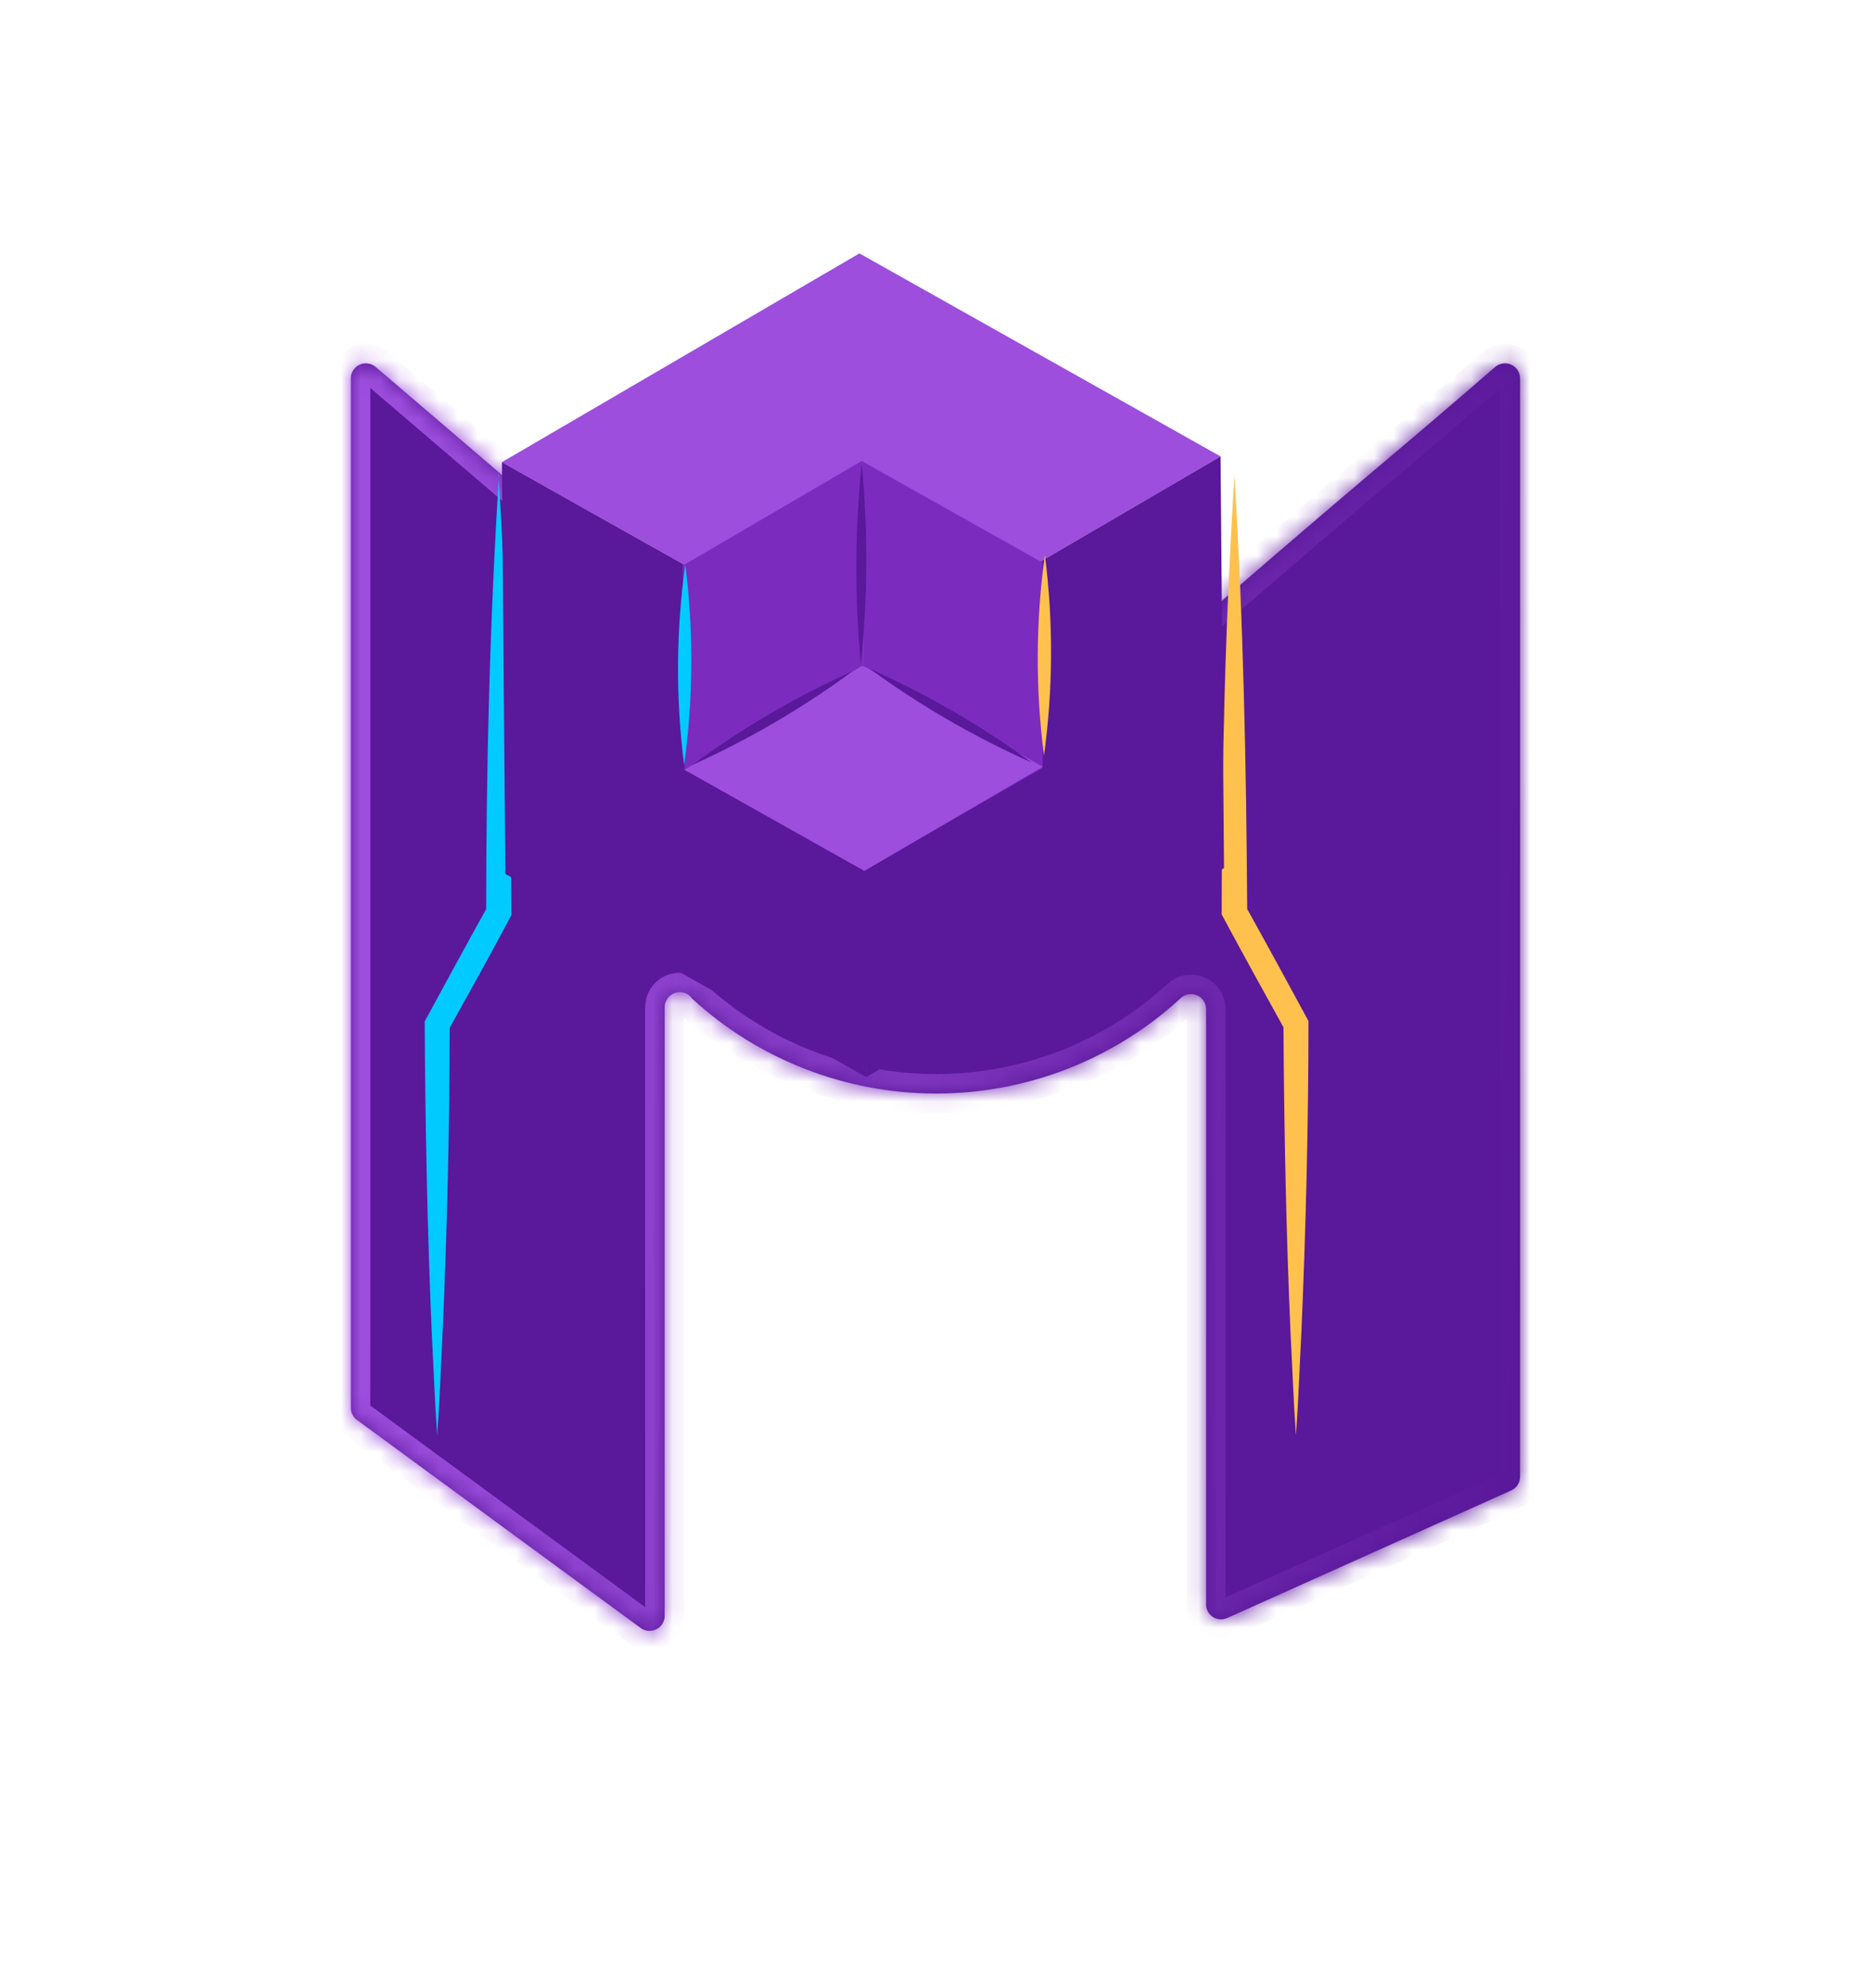 <svg width="96" height="102" viewBox="0 0 96 102" fill="none" xmlns="http://www.w3.org/2000/svg">
<g filter="url(#filter0_d_1094_1449)">
<mask id="path-1-inside-1_1094_1449" fill="white">
<path d="M73.517 72.474L58.969 79.01C58.852 79.063 58.723 79.086 58.595 79.076C58.467 79.067 58.343 79.026 58.235 78.957C58.127 78.887 58.038 78.792 57.977 78.68C57.916 78.568 57.884 78.442 57.884 78.315V47.784C57.887 47.63 57.844 47.479 57.76 47.35C57.676 47.221 57.556 47.12 57.413 47.06C57.271 47 57.114 46.984 56.962 47.013C56.81 47.043 56.67 47.117 56.561 47.226C53.154 50.36 48.679 52.102 44.033 52.102C39.387 52.102 34.912 50.36 31.505 47.226L31.425 47.127C31.316 47.018 31.177 46.944 31.025 46.915C30.873 46.885 30.716 46.902 30.574 46.962C30.431 47.022 30.31 47.123 30.226 47.252C30.142 47.381 30.099 47.532 30.103 47.685V78.905C30.102 79.047 30.062 79.185 29.987 79.306C29.912 79.426 29.805 79.524 29.678 79.587C29.551 79.651 29.408 79.679 29.266 79.667C29.124 79.656 28.988 79.606 28.873 79.522L14.311 68.844C14.215 68.772 14.137 68.679 14.083 68.572C14.029 68.465 14.001 68.347 14 68.227V15.402C14.001 15.256 14.044 15.113 14.125 14.99C14.205 14.868 14.319 14.77 14.453 14.71C14.587 14.649 14.736 14.627 14.881 14.648C15.027 14.668 15.164 14.729 15.276 14.825L43.54 39.002C43.68 39.123 43.858 39.189 44.043 39.189C44.228 39.189 44.406 39.123 44.546 39.002L51.278 33.214C53.83 31.026 56.411 28.801 59.022 26.539C61.631 24.277 64.213 22.068 66.765 19.911C68.842 18.161 70.826 16.465 72.717 14.825C72.829 14.729 72.967 14.668 73.114 14.648C73.26 14.627 73.409 14.649 73.544 14.711C73.678 14.772 73.792 14.871 73.871 14.994C73.951 15.118 73.993 15.262 73.993 15.409V71.778C73.992 71.927 73.946 72.073 73.861 72.197C73.776 72.321 73.657 72.417 73.517 72.474Z"/>
</mask>
<path d="M73.517 72.474L58.969 79.01C58.852 79.063 58.723 79.086 58.595 79.076C58.467 79.067 58.343 79.026 58.235 78.957C58.127 78.887 58.038 78.792 57.977 78.68C57.916 78.568 57.884 78.442 57.884 78.315V47.784C57.887 47.63 57.844 47.479 57.76 47.35C57.676 47.221 57.556 47.12 57.413 47.06C57.271 47 57.114 46.984 56.962 47.013C56.81 47.043 56.67 47.117 56.561 47.226C53.154 50.36 48.679 52.102 44.033 52.102C39.387 52.102 34.912 50.36 31.505 47.226L31.425 47.127C31.316 47.018 31.177 46.944 31.025 46.915C30.873 46.885 30.716 46.902 30.574 46.962C30.431 47.022 30.31 47.123 30.226 47.252C30.142 47.381 30.099 47.532 30.103 47.685V78.905C30.102 79.047 30.062 79.185 29.987 79.306C29.912 79.426 29.805 79.524 29.678 79.587C29.551 79.651 29.408 79.679 29.266 79.667C29.124 79.656 28.988 79.606 28.873 79.522L14.311 68.844C14.215 68.772 14.137 68.679 14.083 68.572C14.029 68.465 14.001 68.347 14 68.227V15.402C14.001 15.256 14.044 15.113 14.125 14.99C14.205 14.868 14.319 14.77 14.453 14.71C14.587 14.649 14.736 14.627 14.881 14.648C15.027 14.668 15.164 14.729 15.276 14.825L43.54 39.002C43.68 39.123 43.858 39.189 44.043 39.189C44.228 39.189 44.406 39.123 44.546 39.002L51.278 33.214C53.83 31.026 56.411 28.801 59.022 26.539C61.631 24.277 64.213 22.068 66.765 19.911C68.842 18.161 70.826 16.465 72.717 14.825C72.829 14.729 72.967 14.668 73.114 14.648C73.26 14.627 73.409 14.649 73.544 14.711C73.678 14.772 73.792 14.871 73.871 14.994C73.951 15.118 73.993 15.262 73.993 15.409V71.778C73.992 71.927 73.946 72.073 73.861 72.197C73.776 72.321 73.657 72.417 73.517 72.474Z" fill="#5A189A"/>
<path d="M73.517 72.474L58.969 79.01C58.852 79.063 58.723 79.086 58.595 79.076C58.467 79.067 58.343 79.026 58.235 78.957C58.127 78.887 58.038 78.792 57.977 78.68C57.916 78.568 57.884 78.442 57.884 78.315V47.784C57.887 47.63 57.844 47.479 57.76 47.35C57.676 47.221 57.556 47.12 57.413 47.06C57.271 47 57.114 46.984 56.962 47.013C56.81 47.043 56.67 47.117 56.561 47.226C53.154 50.36 48.679 52.102 44.033 52.102C39.387 52.102 34.912 50.36 31.505 47.226L31.425 47.127C31.316 47.018 31.177 46.944 31.025 46.915C30.873 46.885 30.716 46.902 30.574 46.962C30.431 47.022 30.31 47.123 30.226 47.252C30.142 47.381 30.099 47.532 30.103 47.685V78.905C30.102 79.047 30.062 79.185 29.987 79.306C29.912 79.426 29.805 79.524 29.678 79.587C29.551 79.651 29.408 79.679 29.266 79.667C29.124 79.656 28.988 79.606 28.873 79.522L14.311 68.844C14.215 68.772 14.137 68.679 14.083 68.572C14.029 68.465 14.001 68.347 14 68.227V15.402C14.001 15.256 14.044 15.113 14.125 14.99C14.205 14.868 14.319 14.77 14.453 14.71C14.587 14.649 14.736 14.627 14.881 14.648C15.027 14.668 15.164 14.729 15.276 14.825L43.54 39.002C43.68 39.123 43.858 39.189 44.043 39.189C44.228 39.189 44.406 39.123 44.546 39.002L51.278 33.214C53.83 31.026 56.411 28.801 59.022 26.539C61.631 24.277 64.213 22.068 66.765 19.911C68.842 18.161 70.826 16.465 72.717 14.825C72.829 14.729 72.967 14.668 73.114 14.648C73.26 14.627 73.409 14.649 73.544 14.711C73.678 14.772 73.792 14.871 73.871 14.994C73.951 15.118 73.993 15.262 73.993 15.409V71.778C73.992 71.927 73.946 72.073 73.861 72.197C73.776 72.321 73.657 72.417 73.517 72.474Z" stroke="url(#paint0_linear_1094_1449)" stroke-width="2" mask="url(#path-1-inside-1_1094_1449)"/>
</g>
<path d="M63.333 24.328C63.796 31.803 63.948 39.298 63.994 46.786L63.902 46.471C65 48.44 66.064 50.409 67.136 52.378C67.136 57.714 67.003 63.043 66.772 68.372C66.679 70.131 66.62 71.889 66.494 73.622C66.368 71.87 66.309 70.111 66.216 68.372C65.985 63.121 65.886 57.819 65.853 52.542L65.932 52.844C64.867 50.921 63.803 48.998 62.764 47.062L62.685 46.917V46.76C62.685 39.272 62.87 31.777 63.346 24.301L63.333 24.328Z" fill="#FFC14D"/>
<path d="M25.579 24.328C26.042 31.803 26.194 39.298 26.241 46.786C26.252 46.839 26.25 46.894 26.236 46.946C26.222 46.998 26.197 47.047 26.161 47.088C25.13 49.057 24.058 50.947 22.994 52.87L23.073 52.568C23.073 57.819 22.941 63.121 22.709 68.398C22.623 70.157 22.557 71.916 22.431 73.648C22.306 71.896 22.246 70.137 22.154 68.398C21.922 63.069 21.823 57.74 21.79 52.404C22.861 50.435 23.926 48.466 25.024 46.497L24.945 46.806C24.945 39.318 25.13 31.823 25.606 24.347L25.579 24.328Z" fill="#00CAFF"/>
<path d="M62.626 23.415L44.281 34.126H44.275L25.752 23.711L44.096 13L62.626 23.415Z" fill="#9D4EDD"/>
<path d="M62.626 23.415L62.804 44.535L44.446 55.259L44.274 34.126H44.281L62.626 23.415Z" fill="#5A189A"/>
<path d="M44.275 34.126L44.447 55.259L25.93 44.837L25.752 23.711L44.275 34.126Z" fill="#5A189A"/>
<path d="M44.268 34.153L44.354 44.686L35.122 39.495L35.029 28.961L44.268 34.153Z" fill="#7B2CBF"/>
<path d="M44.274 34.12L44.288 44.686L53.5 39.396L53.493 28.751L44.274 34.12Z" fill="#7B2CBF"/>
<path d="M53.5 39.337L44.354 44.679L35.115 39.488L44.261 34.146L53.5 39.337Z" fill="#9D4EDD"/>
<path d="M44.301 34.185L35.069 28.994L44.215 23.652" fill="#7B2CBF"/>
<path d="M44.301 34.185H44.307L53.453 28.843L44.215 23.652" fill="#7B2CBF"/>
<path d="M35.162 28.961C35.594 32.379 35.574 35.839 35.102 39.252C34.666 35.834 34.686 32.374 35.162 28.961Z" fill="#00CAFF"/>
<path d="M53.612 28.469C54.05 31.889 54.034 35.35 53.566 38.766C53.125 35.347 53.14 31.884 53.612 28.469Z" fill="#FFC14D"/>
<path d="M44.215 23.77C44.54 27.195 44.525 30.645 44.169 34.067C43.847 30.641 43.862 27.193 44.215 23.77Z" fill="#5A189A"/>
<path d="M43.759 34.428C41.188 36.322 38.421 37.938 35.506 39.252C38.076 37.357 40.843 35.74 43.759 34.428Z" fill="#5A189A"/>
<path d="M44.638 34.316C47.569 35.621 50.351 37.232 52.938 39.121C50.007 37.816 47.225 36.206 44.638 34.316Z" fill="#5A189A"/>
<defs>
<filter id="filter0_d_1094_1449" x="0" y="0.64" width="95.993" height="101.03" filterUnits="userSpaceOnUse" color-interpolation-filters="sRGB">
<feFlood flood-opacity="0" result="BackgroundImageFix"/>
<feColorMatrix in="SourceAlpha" type="matrix" values="0 0 0 0 0 0 0 0 0 0 0 0 0 0 0 0 0 0 127 0" result="hardAlpha"/>
<feOffset dx="4" dy="4"/>
<feGaussianBlur stdDeviation="9"/>
<feComposite in2="hardAlpha" operator="out"/>
<feColorMatrix type="matrix" values="0 0 0 0 0.141 0 0 0 0 0 0 0 0 0 0.275 0 0 0 0.3 0"/>
<feBlend mode="normal" in2="BackgroundImageFix" result="effect1_dropShadow_1094_1449"/>
<feBlend mode="normal" in="SourceGraphic" in2="effect1_dropShadow_1094_1449" result="shape"/>
</filter>
<linearGradient id="paint0_linear_1094_1449" x1="16.4" y1="19.518" x2="76.003" y2="22.145" gradientUnits="userSpaceOnUse">
<stop stop-color="#9D4EDD"/>
<stop offset="1" stop-color="#5A189A"/>
</linearGradient>
</defs>
</svg>
